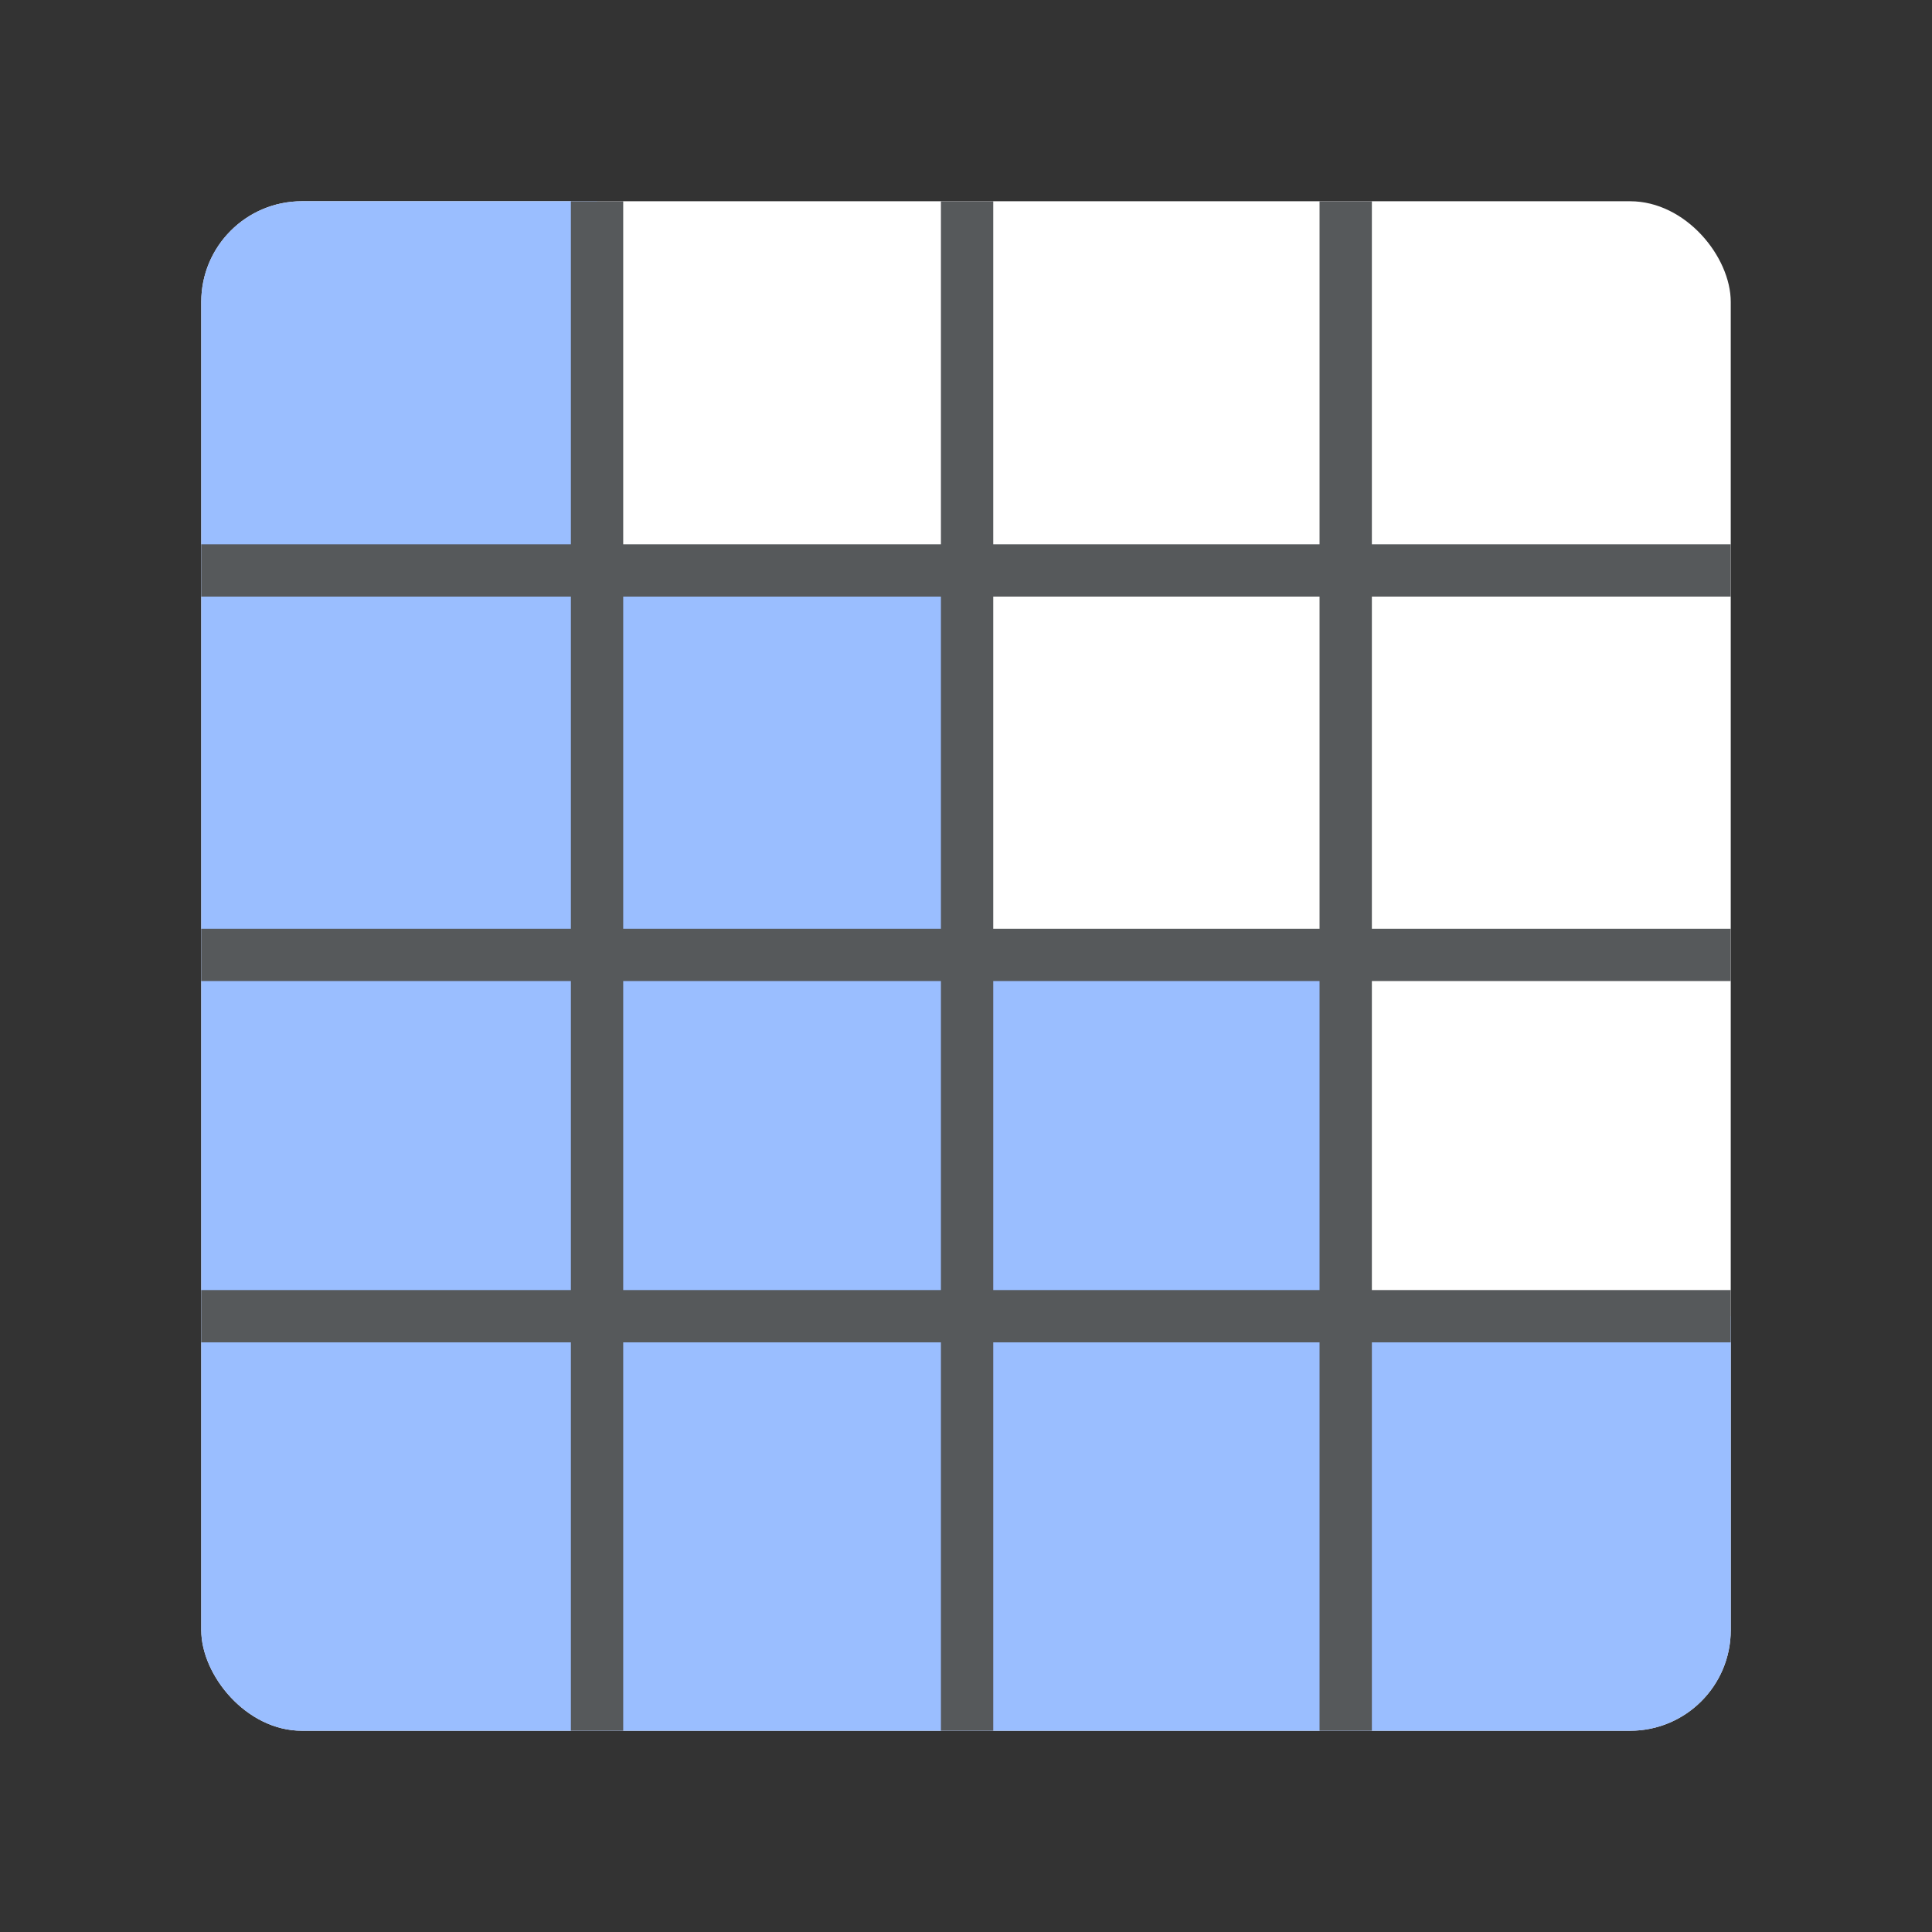 <?xml version="1.0" encoding="UTF-8"?>
<svg version="1.1" viewBox="0 0 192 192" xmlns="http://www.w3.org/2000/svg">
 <rect x="0" y="0" width="192" height="192" fill="#333333" stroke="none"/>
 <defs>
  <clipPath id="clipPath23">
   <rect class="a" x="-397.72" y="-63.654" width="292.31" height="292.31" rx="19.231" style="fill:none;stroke-width:1.923;stroke:#b2b6bd"/>
  </clipPath>
  <clipPath id="clipPath24">
   <rect class="a" x="-397.72" y="-63.654" width="292.31" height="292.31" rx="19.231" style="fill:none;stroke-width:1.923;stroke:#b2b6bd"/>
  </clipPath>
  <clipPath id="clipPath25">
   <rect class="a" x="-397.72" y="-63.654" width="292.31" height="292.31" rx="19.231" style="fill:none;stroke-width:1.923;stroke:#b2b6bd"/>
  </clipPath>
  <clipPath id="clipPath26">
   <rect class="a" x="-397.72" y="-63.654" width="292.31" height="292.31" rx="19.231" style="fill:none;stroke-width:1.923;stroke:#b2b6bd"/>
  </clipPath>
  <clipPath id="clipPath27">
   <rect class="a" x="-397.72" y="-63.654" width="292.31" height="292.31" rx="19.231" style="fill:none;stroke-width:1.923;stroke:#b2b6bd"/>
  </clipPath>
  <clipPath id="clipPath28">
   <rect class="a" x="-397.72" y="-63.654" width="292.31" height="292.31" rx="19.231" style="fill:none;stroke-width:1.923;stroke:#b2b6bd"/>
  </clipPath>
  <clipPath id="clipPath29">
   <rect class="a" x="20" y="20" width="152" height="152" rx="10" style="fill:none;stroke:#b2b6bd"/>
  </clipPath>
  <clipPath id="clipPath30">
   <rect class="a" x="20" y="20" width="152" height="152" rx="10" style="fill:none;stroke:#b2b6bd"/>
  </clipPath>
 </defs>
 <rect x="18" y="16.7" width="156" height="158.6" clip-path="url(#clipPath30)" style="fill:#fff;stroke-linecap:round;stroke-linejoin:round;stroke-width:5.2"/>
 <path d="m18 16.7v158.6h156v-44.495h-40.26v-35.907h-37.631v-38.206h-36.77v-39.991z" clip-path="url(#clipPath29)" style="fill:#9abeff;stroke-linecap:round;stroke-linejoin:round;stroke-width:5.2"/>
 <path transform="matrix(.52 0 0 .52 226.81 53.1)" d="m-322.07-81.759v324.27" clip-path="url(#clipPath28)" style="fill:#ff837d;stroke-linecap:round;stroke-linejoin:round;stroke-width:10;stroke:#56595b"/>
 <path transform="matrix(.52 0 0 .52 226.81 53.1)" d="m-251.35-81.759v324.27" clip-path="url(#clipPath27)" style="fill:#ff837d;stroke-linecap:round;stroke-linejoin:round;stroke-width:10;stroke:#56595b"/>
 <path transform="matrix(.52 0 0 .52 226.81 53.1)" d="m-178.99-81.759v324.27" clip-path="url(#clipPath26)" style="fill:#ff837d;stroke-linecap:round;stroke-linejoin:round;stroke-width:10;stroke:#56595b"/>
 <path transform="matrix(.52 0 0 .52 226.81 53.1)" d="m-84.217 80.378h-324.27" clip-path="url(#clipPath25)" style="fill:#ff837d;stroke-linecap:round;stroke-linejoin:round;stroke-width:10;stroke:#56595b"/>
 <path transform="matrix(.52 0 0 .52 226.81 53.1)" d="m-84.217 6.905h-324.27" clip-path="url(#clipPath24)" style="fill:#ff837d;stroke-linecap:round;stroke-linejoin:round;stroke-width:10;stroke:#56595b"/>
 <path transform="matrix(.52 0 0 .52 226.81 53.1)" d="m-84.217 149.43h-324.27" clip-path="url(#clipPath23)" style="fill:#ff837d;stroke-linecap:round;stroke-linejoin:round;stroke-width:10;stroke:#56595b"/>
</svg>
